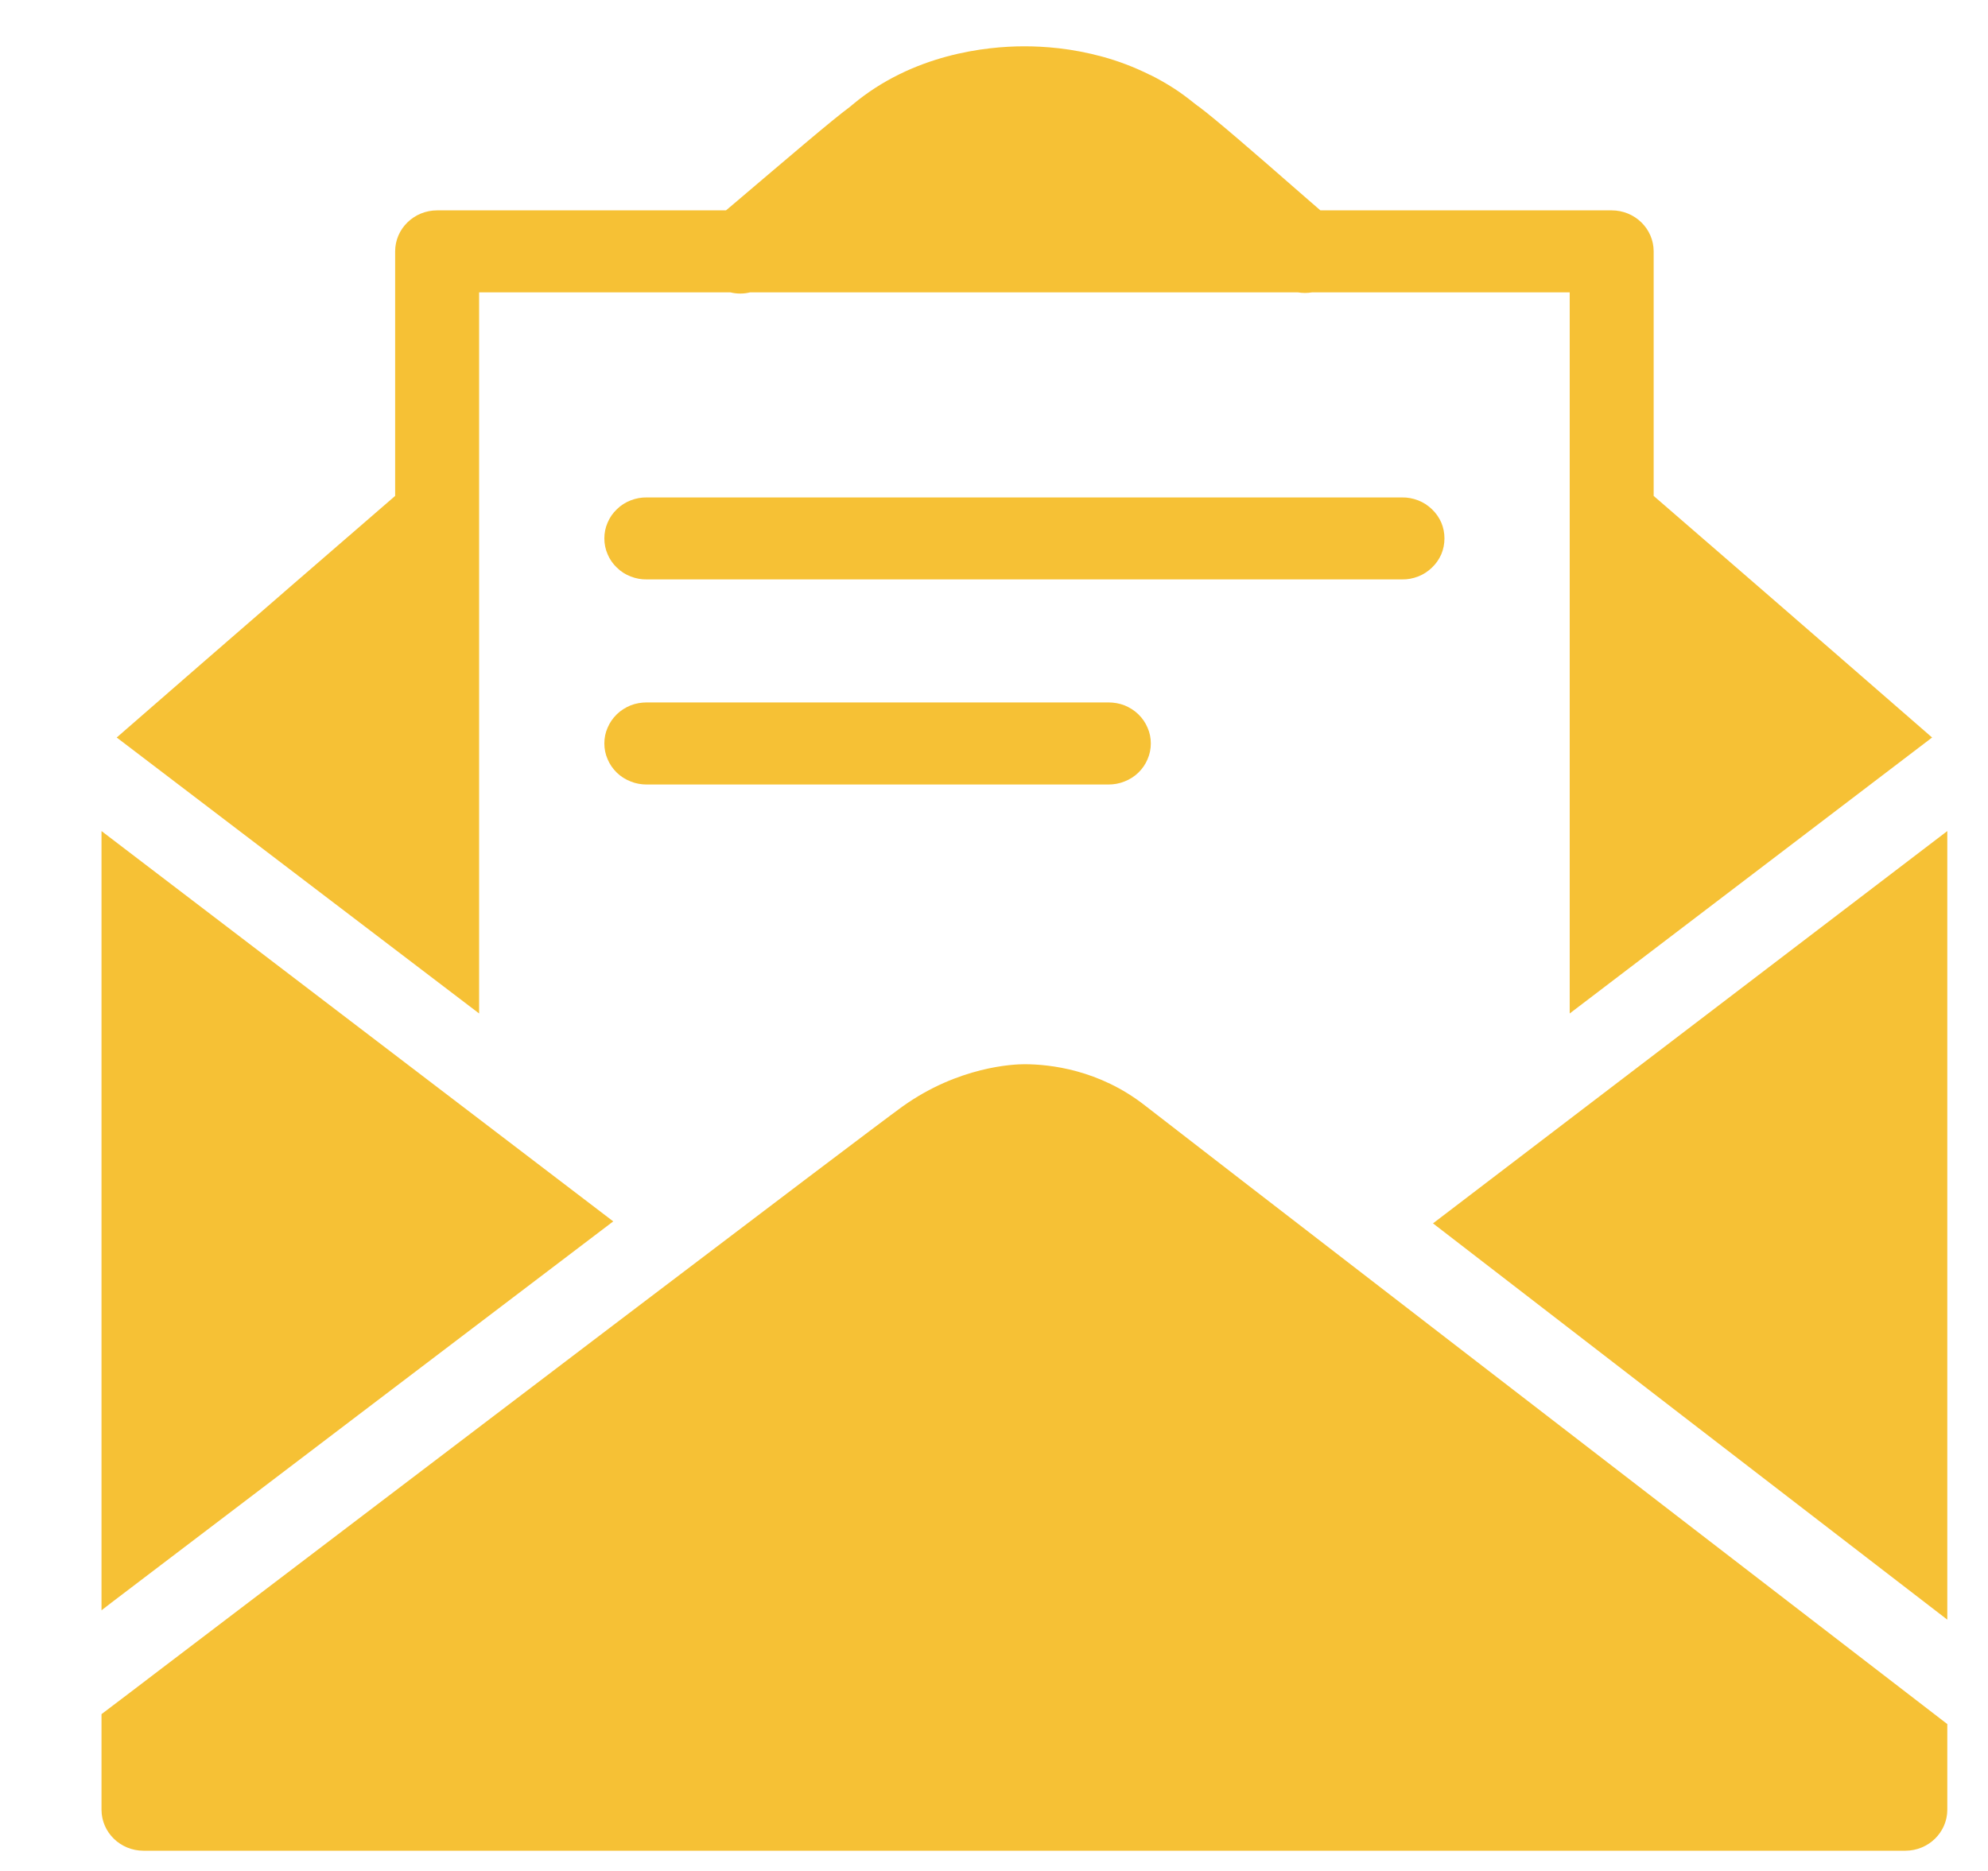 <svg width="17" height="16" viewBox="0 0 17 16" fill="none" xmlns="http://www.w3.org/2000/svg">
<path d="M8.76 0.396C8.433 0.396 7.805 0.463 7.289 0.896C7.287 0.898 7.272 0.91 7.27 0.912C7.108 1.032 6.752 1.338 6.244 1.769L6.208 1.799H3.738C3.54 1.799 3.379 1.956 3.379 2.15V4.241C2.146 5.307 1.098 6.219 0.998 6.307L4.097 8.667V2.5H6.245C6.301 2.514 6.359 2.514 6.415 2.5H11.097C11.138 2.507 11.18 2.507 11.221 2.5H13.423V8.667L16.522 6.307C16.421 6.219 15.374 5.307 14.141 4.241V2.15C14.141 1.956 13.98 1.799 13.782 1.799H11.291C11.231 1.746 11.176 1.7 11.116 1.647C10.708 1.29 10.392 1.017 10.249 0.91C10.248 0.909 10.246 0.909 10.245 0.908C10.233 0.898 10.221 0.89 10.21 0.881C10.155 0.837 10.099 0.795 10.042 0.758C9.974 0.714 9.905 0.675 9.837 0.641L9.836 0.641H9.835C9.697 0.572 9.56 0.521 9.428 0.485C9.296 0.449 9.17 0.426 9.056 0.413C8.942 0.4 8.842 0.396 8.76 0.396ZM5.532 4.254C5.484 4.253 5.437 4.262 5.393 4.279C5.349 4.296 5.308 4.322 5.275 4.355C5.241 4.387 5.214 4.426 5.196 4.469C5.177 4.512 5.168 4.558 5.168 4.604C5.168 4.651 5.177 4.697 5.196 4.74C5.214 4.783 5.241 4.822 5.275 4.854C5.308 4.887 5.349 4.913 5.393 4.93C5.437 4.947 5.484 4.956 5.532 4.955H11.988C12.036 4.956 12.083 4.947 12.127 4.93C12.171 4.913 12.211 4.887 12.245 4.854C12.279 4.822 12.306 4.783 12.325 4.74C12.343 4.697 12.352 4.651 12.352 4.604C12.352 4.558 12.343 4.512 12.325 4.469C12.306 4.426 12.279 4.387 12.245 4.355C12.211 4.322 12.171 4.296 12.127 4.279C12.083 4.262 12.036 4.253 11.988 4.254H5.532ZM5.532 6.007C5.484 6.007 5.437 6.015 5.393 6.032C5.349 6.05 5.308 6.076 5.275 6.108C5.241 6.141 5.214 6.18 5.196 6.223C5.177 6.265 5.168 6.311 5.168 6.358C5.168 6.404 5.177 6.45 5.196 6.493C5.214 6.536 5.241 6.575 5.275 6.608C5.308 6.64 5.349 6.666 5.393 6.683C5.437 6.701 5.484 6.709 5.532 6.709H9.477C9.525 6.709 9.572 6.701 9.616 6.683C9.66 6.666 9.701 6.64 9.734 6.608C9.768 6.575 9.795 6.536 9.813 6.493C9.832 6.45 9.841 6.404 9.841 6.358C9.841 6.311 9.832 6.265 9.813 6.223C9.795 6.18 9.768 6.141 9.734 6.108C9.701 6.076 9.66 6.05 9.616 6.032C9.572 6.015 9.525 6.007 9.477 6.007H5.532ZM0.868 7.107V13.771C0.897 13.749 0.923 13.728 0.952 13.706C2.198 12.759 3.909 11.458 5.244 10.445L0.868 7.107ZM16.652 7.107L12.254 10.462C13.563 11.472 15.271 12.789 16.652 13.851V7.107ZM8.76 9.101C8.67 9.101 8.198 9.119 7.717 9.463C7.387 9.701 3.488 12.667 1.393 14.26C1.195 14.411 1.022 14.543 0.868 14.659V15.476C0.868 15.67 1.029 15.827 1.227 15.827H16.293C16.491 15.827 16.652 15.67 16.652 15.476V14.744C14.13 12.804 10.072 9.674 9.791 9.454C9.399 9.147 8.977 9.101 8.76 9.101Z" fill="#F6C135"/>
</svg>
